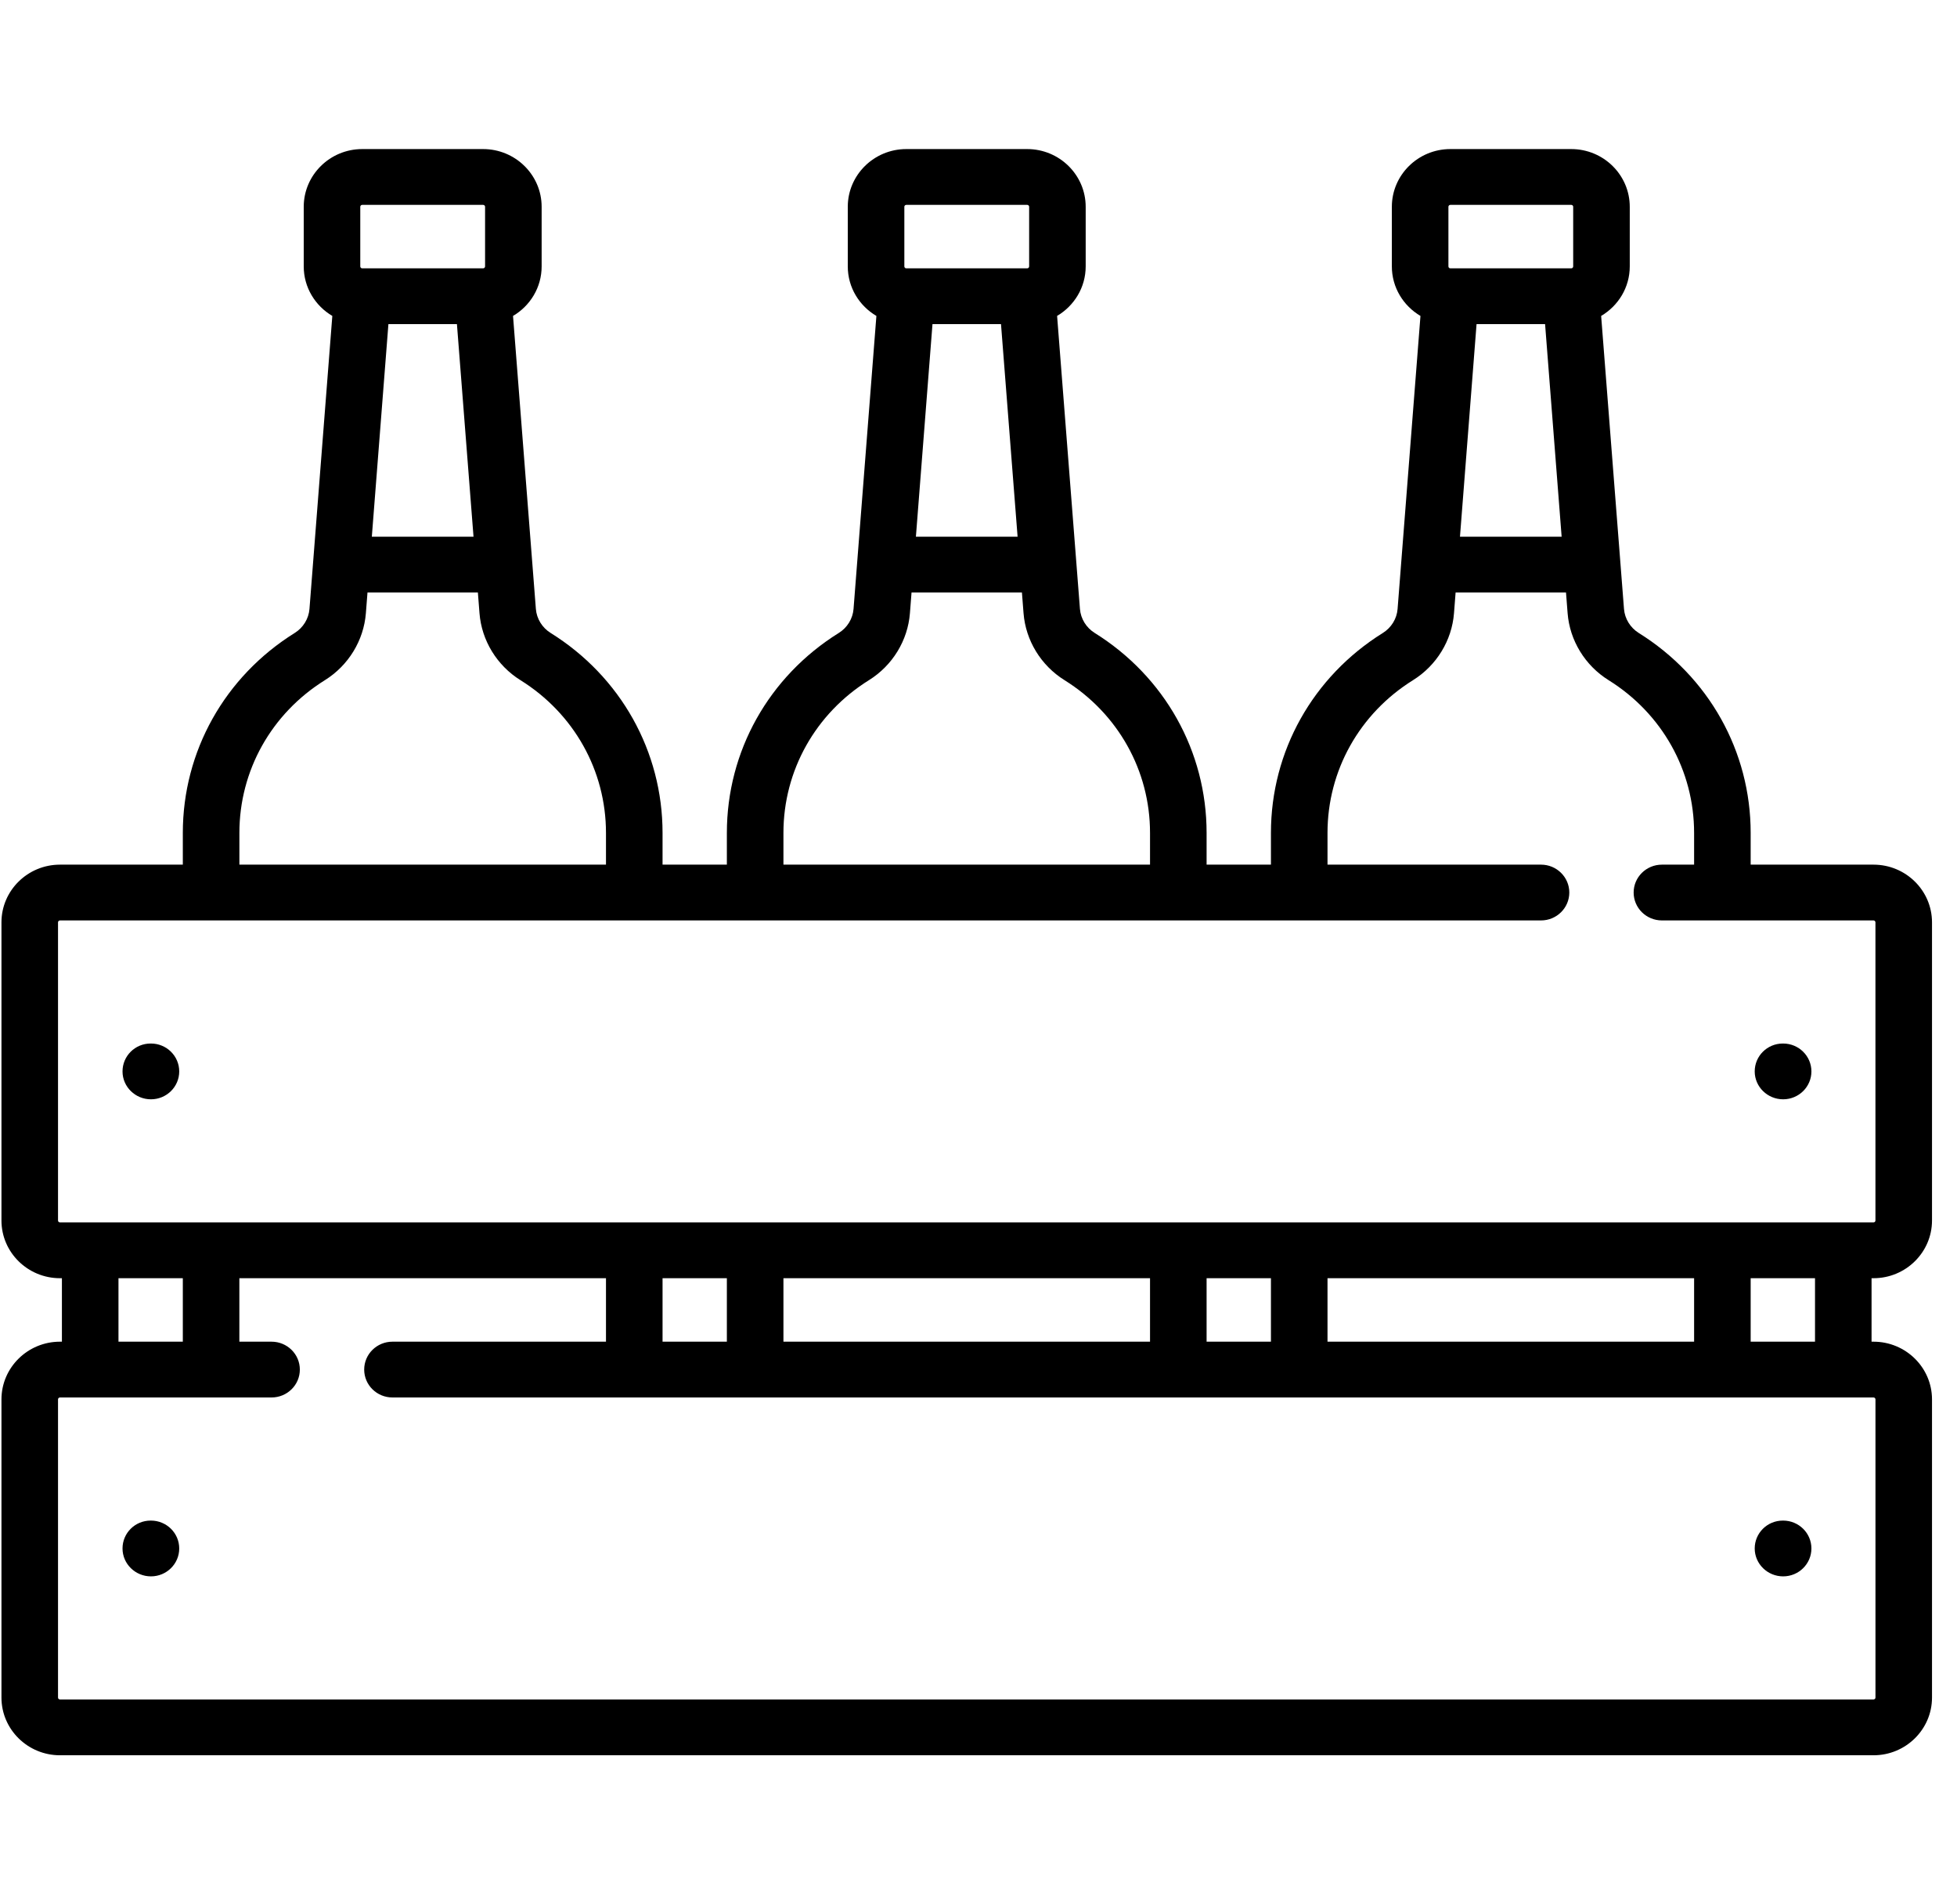 <svg width="74" height="72" viewBox="0 0 74 72" fill="none" xmlns="http://www.w3.org/2000/svg">
<g clip-path="url(#clip0_2150_447)">
<path d="M70.843 48.327C72.063 48.327 73.055 47.348 73.055 46.145V34.873C73.055 33.669 72.063 32.691 70.843 32.691H66.198V31.491C66.198 28.409 64.616 25.583 61.966 23.932C61.646 23.732 61.437 23.392 61.408 23.023L60.544 11.945C61.191 11.564 61.626 10.868 61.626 10.073V7.818C61.626 6.615 60.634 5.636 59.414 5.636H54.842C53.622 5.636 52.63 6.615 52.63 7.818V10.073C52.63 10.868 53.065 11.563 53.712 11.945L52.847 23.023C52.819 23.392 52.61 23.732 52.29 23.931C49.64 25.582 48.058 28.408 48.058 31.491V32.69H45.625V31.491C45.625 28.408 44.043 25.582 41.394 23.931C41.073 23.732 40.865 23.392 40.836 23.023L39.972 11.944C40.618 11.563 41.053 10.868 41.053 10.072V7.818C41.053 6.615 40.061 5.636 38.841 5.636H34.27C33.05 5.636 32.057 6.615 32.057 7.818V10.073C32.057 10.868 32.492 11.563 33.139 11.945L32.275 23.023C32.246 23.392 32.038 23.732 31.717 23.931C29.067 25.582 27.485 28.408 27.485 31.491V32.691H25.053V31.491C25.053 28.409 23.471 25.582 20.821 23.931C20.5 23.732 20.292 23.392 20.263 23.023L19.399 11.945C20.046 11.564 20.481 10.868 20.481 10.073V7.818C20.481 6.615 19.488 5.636 18.268 5.636H13.697C12.477 5.636 11.485 6.615 11.485 7.818V10.073C11.485 10.868 11.92 11.563 12.566 11.945L11.702 23.023C11.673 23.392 11.465 23.732 11.144 23.931C8.495 25.583 6.913 28.409 6.913 31.491V32.691H2.268C1.048 32.691 0.055 33.669 0.055 34.873V46.145C0.055 47.349 1.048 48.327 2.268 48.327H2.341V50.727H2.268C1.048 50.727 0.055 51.706 0.055 52.909V64.182C0.055 65.385 1.048 66.364 2.268 66.364H70.843C72.063 66.364 73.055 65.385 73.055 64.182V52.909C73.055 51.706 72.063 50.727 70.843 50.727H70.769V48.327L70.843 48.327ZM54.769 7.818C54.769 7.778 54.802 7.746 54.842 7.746H59.414C59.455 7.746 59.487 7.778 59.487 7.818V10.073C59.487 10.113 59.455 10.145 59.414 10.145H54.842C54.802 10.145 54.769 10.113 54.769 10.073V7.818ZM59.05 20.291H55.206L55.833 12.255H58.424L59.05 20.291ZM34.196 7.818C34.196 7.778 34.229 7.746 34.27 7.746H38.841C38.882 7.746 38.915 7.778 38.915 7.818V10.073C38.915 10.113 38.882 10.145 38.841 10.145H34.27C34.229 10.145 34.196 10.113 34.196 10.073V7.818ZM38.478 20.291H34.633L35.26 12.255H37.851L38.478 20.291ZM29.624 31.491H29.624C29.624 29.136 30.834 26.977 32.859 25.715C33.748 25.161 34.327 24.215 34.407 23.184L34.468 22.4H38.642L38.703 23.184C38.784 24.215 39.362 25.161 40.251 25.715C42.277 26.977 43.486 29.136 43.486 31.491V32.691H29.624V31.491ZM13.623 7.818C13.623 7.778 13.656 7.746 13.697 7.746H18.268C18.309 7.746 18.342 7.778 18.342 7.818V10.073C18.342 10.113 18.309 10.145 18.268 10.145H13.697C13.656 10.145 13.623 10.113 13.623 10.073V7.818ZM17.905 20.291H14.06L14.687 12.255H17.278L17.905 20.291ZM9.052 31.491C9.052 29.136 10.261 26.977 12.287 25.715C13.175 25.161 13.754 24.215 13.835 23.184L13.896 22.4H18.07L18.131 23.184C18.211 24.215 18.79 25.161 19.678 25.715C21.704 26.977 22.914 29.136 22.914 31.491V32.691H9.052V31.491ZM70.843 52.836C70.884 52.836 70.917 52.869 70.917 52.909V64.182C70.917 64.222 70.884 64.254 70.843 64.254H2.268C2.227 64.254 2.194 64.222 2.194 64.182V52.909C2.194 52.869 2.227 52.836 2.268 52.836H10.268C10.859 52.836 11.338 52.364 11.338 51.782C11.338 51.199 10.859 50.727 10.268 50.727H9.051V48.327H22.914V50.727H14.84C14.249 50.727 13.771 51.199 13.771 51.782C13.771 52.364 14.249 52.836 14.84 52.836H70.843ZM4.48 50.727V48.327H6.913V50.727H4.48ZM25.053 50.727V48.327H27.485V50.727H25.053ZM29.624 50.727V48.327H43.486V50.727H29.624ZM45.625 50.727V48.327H48.058V50.727H45.625ZM50.197 50.727V48.327H64.059V50.727H50.197ZM66.198 50.727V48.327H68.631V50.727H66.198ZM2.268 46.218C2.227 46.218 2.194 46.185 2.194 46.145V34.873C2.194 34.833 2.227 34.8 2.268 34.8H58.271C58.861 34.8 59.34 34.328 59.34 33.745C59.34 33.163 58.861 32.691 58.271 32.691H50.197V31.491C50.197 29.136 51.406 26.977 53.432 25.715C54.321 25.161 54.9 24.215 54.98 23.184L55.041 22.4H59.215L59.276 23.184C59.356 24.215 59.935 25.161 60.824 25.715C62.85 26.977 64.059 29.136 64.059 31.491V32.691H62.842C62.252 32.691 61.773 33.163 61.773 33.745C61.773 34.328 62.252 34.8 62.842 34.8H70.843C70.884 34.8 70.916 34.833 70.916 34.873V46.145C70.916 46.185 70.884 46.218 70.843 46.218H2.268Z" fill="black"/>
<path d="M5.708 39.454H5.696C5.106 39.454 4.633 39.926 4.633 40.509C4.633 41.091 5.117 41.563 5.708 41.563C6.298 41.563 6.777 41.091 6.777 40.509C6.777 39.926 6.298 39.454 5.708 39.454Z" fill="black"/>
<path d="M67.426 39.454H67.415C66.824 39.454 66.351 39.926 66.351 40.509C66.351 41.091 66.835 41.563 67.426 41.563C68.016 41.563 68.495 41.091 68.495 40.509C68.495 39.926 68.016 39.454 67.426 39.454Z" fill="black"/>
<path d="M67.426 57.491H67.415C66.824 57.491 66.351 57.963 66.351 58.545C66.351 59.128 66.835 59.6 67.426 59.6C68.016 59.6 68.495 59.128 68.495 58.545C68.495 57.963 68.016 57.491 67.426 57.491Z" fill="black"/>
<path d="M5.708 57.491H5.696C5.106 57.491 4.633 57.963 4.633 58.545C4.633 59.128 5.117 59.6 5.708 59.6C6.298 59.6 6.777 59.128 6.777 58.545C6.777 57.963 6.298 57.491 5.708 57.491Z" fill="black"/>
</g>
<defs>
<clipPath id="clip0_2150_447">
<rect width="73" height="72" fill="white" transform="translate(0.055)"/>
</clipPath>
</defs>
</svg>
